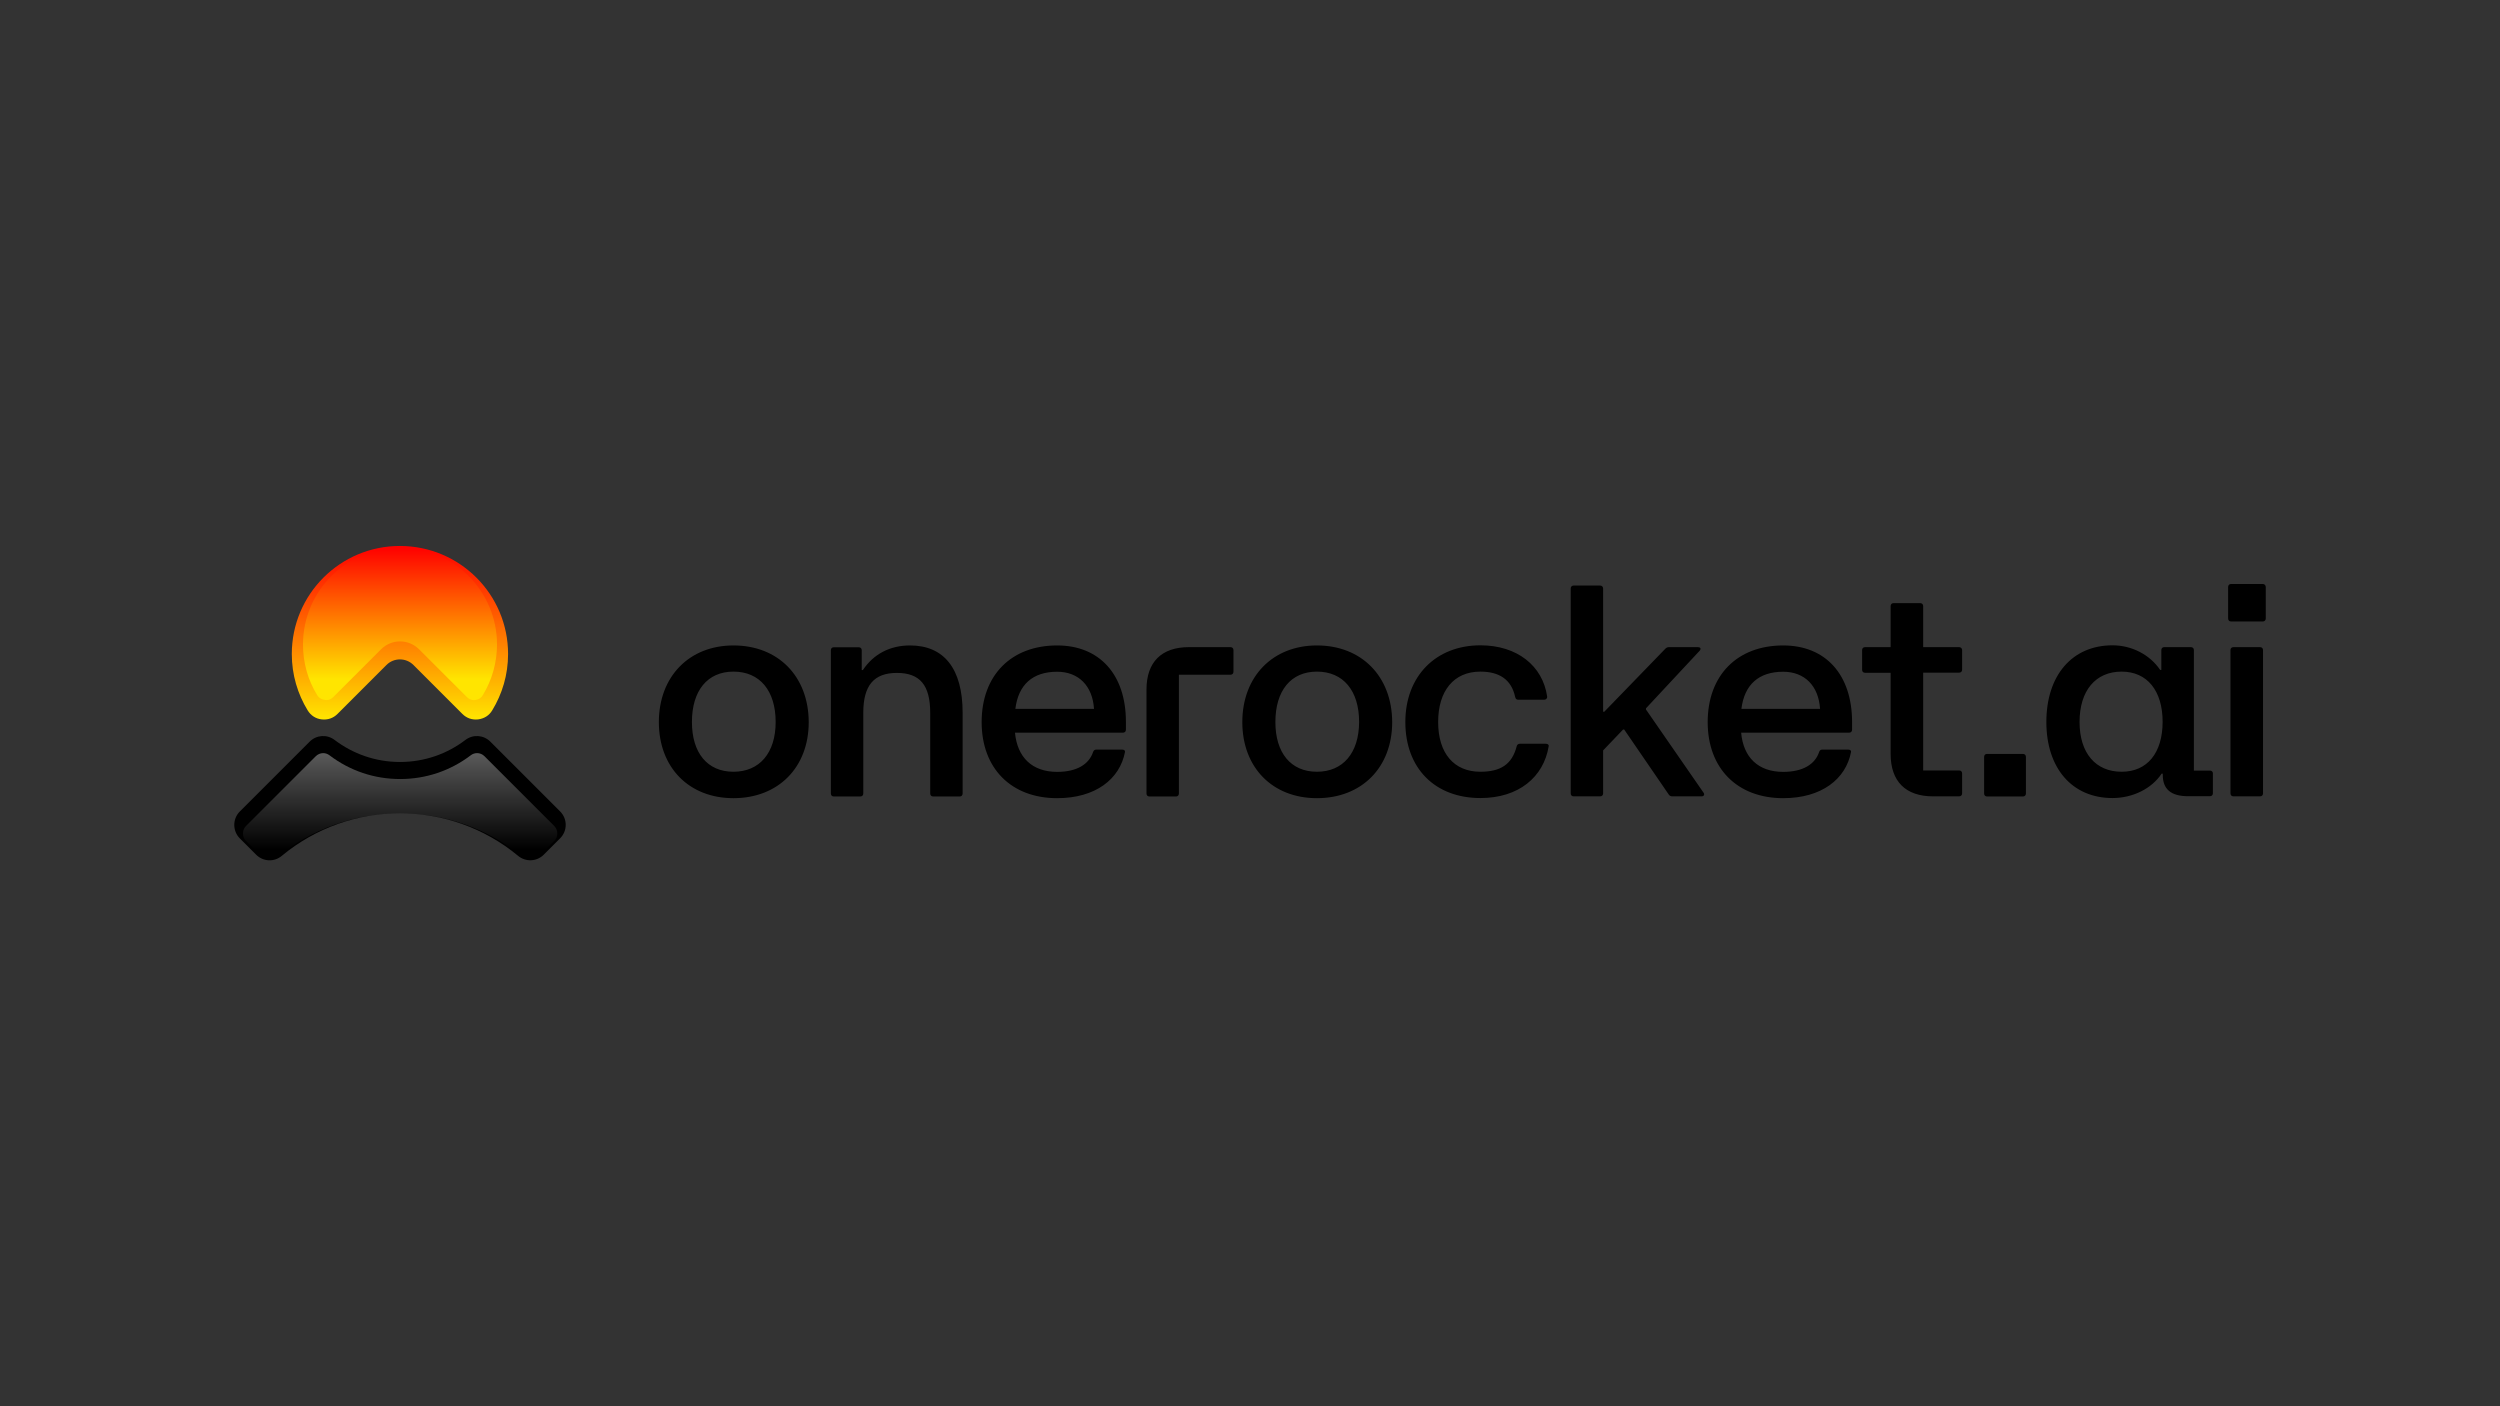 <?xml version="1.0" encoding="utf-8"?>
<!-- Generator: Adobe Illustrator 28.2.0, SVG Export Plug-In . SVG Version: 6.00 Build 0)  -->
<svg version="1.1" xmlns="http://www.w3.org/2000/svg" xmlns:xlink="http://www.w3.org/1999/xlink" x="0px" y="0px"
	 viewBox="0 0 1920 1080" style="enable-background:new 0 0 1920 1080;" xml:space="preserve">
<rect x="0" y="0" width="1920" height="1080" fill="#333333" stroke="none"/>
<style type="text/css">
	.st0{fill-rule:evenodd;clip-rule:evenodd;}
	.st1{opacity:0.35;fill-rule:evenodd;clip-rule:evenodd;fill:url(#SVGID_1_);}
	.st2{fill:url(#SVGID_00000168089053220081231030000008626394834597443993_);}
	.st3{fill:url(#SVGID_00000072243732653700847050000015027789669758032829_);}
</style>
<g id="background">
</g>
<g id="brandmark">
	<path class="st0" d="M430.2,623.2l-53.6-53.6c-5.2-5.2-13.3-5.8-19.2-1.3c-13.9,10.6-31.3,16.9-50.2,16.9
		c-18.9,0-36.2-6.3-50.2-16.9c-5.9-4.5-14-3.9-19.2,1.3l-53.6,53.6c-5.7,5.7-5.7,15,0,20.7l12.5,12.5c5.4,5.4,13.9,5.8,19.7,0.9
		c52.5-43.6,129-43.6,181.5,0c5.8,4.8,14.3,4.5,19.7-0.9l12.5-12.5C435.9,638.2,435.9,628.9,430.2,623.2z"/>
	<linearGradient id="SVGID_1_" gradientUnits="userSpaceOnUse" x1="307.221" y1="660.717" x2="307.221" y2="578.505">
		<stop  offset="0.1" style="stop-color:#FFFFFF;stop-opacity:0"/>
		<stop  offset="1" style="stop-color:#FFFFFF"/>
	</linearGradient>
	<path class="st1" d="M407.3,660.7c-1.9,0-3.7-0.6-5.1-1.9c-26.6-22.1-60.3-34.2-95-34.2s-68.4,12.2-95,34.2
		c-1.5,1.2-3.3,1.9-5.1,1.9c-2.1,0-4.2-0.8-5.7-2.4l-12.5-12.5c-1.5-1.5-2.3-3.5-2.3-5.7c0-2.2,0.8-4.2,2.3-5.7l53.6-53.6
		c1.5-1.5,3.6-2.4,5.7-2.4c1.8,0,3.4,0.6,4.9,1.7c15.7,11.9,34.4,18.2,54.2,18.2s38.5-6.3,54.2-18.2c1.4-1.1,3.1-1.7,4.9-1.7
		c2.1,0,4.1,0.8,5.7,2.4l53.6,53.6c1.5,1.5,2.3,3.5,2.3,5.7c0,2.2-0.8,4.2-2.3,5.7L413,658.4C411.5,659.9,409.5,660.7,407.3,660.7
		L407.3,660.7z"/>
	
		<linearGradient id="SVGID_00000124143593014049909930000006743126427277424001_" gradientUnits="userSpaceOnUse" x1="307.223" y1="552.527" x2="307.223" y2="419.283">
		<stop  offset="3.061965e-07" style="stop-color:#FFE500"/>
		<stop  offset="1" style="stop-color:#FF0000"/>
	</linearGradient>
	<path style="fill:url(#SVGID_00000124143593014049909930000006743126427277424001_);" d="M390.2,502.3c0,15.9-4.5,30.7-12.2,43.3
		c-2.4,4-6.2,6.3-10.8,6.9c-4.6,0.5-8.8-0.9-12.1-4.2l-37.6-37.6c-5.7-5.7-15-5.7-20.7,0l-37.6,37.6c-3.3,3.3-7.5,4.7-12.1,4.2
		c-4.6-0.5-8.3-2.9-10.8-6.9c-7.7-12.6-12.2-27.4-12.2-43.3c0-45.8,37.1-83,83-83S390.2,456.4,390.2,502.3z"/>
	
		<linearGradient id="SVGID_00000007400085409011686770000011405069182170324392_" gradientUnits="userSpaceOnUse" x1="307.223" y1="537.69" x2="307.223" y2="420.536">
		<stop  offset="0.137" style="stop-color:#FFE500"/>
		<stop  offset="1" style="stop-color:#FF0000"/>
	</linearGradient>
	<path style="fill:url(#SVGID_00000007400085409011686770000011405069182170324392_);" d="M364,537.7c-2.1,0-3.8-0.8-5.4-2.3
		l-36.7-36.7c-3.9-3.9-9.1-6.1-14.7-6.1c-5.5,0-10.7,2.2-14.6,6.1l-36.7,36.7c-1.5,1.5-3.3,2.3-5.4,2.3c-3.6-0.4-5.5-1.6-6.9-3.8
		c-7.2-11.7-10.9-25.1-10.9-38.9c0-41.1,33.4-74.5,74.5-74.5s74.5,33.4,74.5,74.5c0,13.8-3.8,27.2-10.9,38.9
		c-1.3,2.2-3.2,3.4-5.8,3.7L364,537.7z"/>
</g>
<g id="wordmark">
	<path d="M563.3,495.7c-33.9,0-57.3,23.8-57.3,58.9c0,34.8,23.1,58.4,57.3,58.4c34.4,0,57.8-23.6,57.8-58.4
		C621,519.5,597.7,495.7,563.3,495.7z M563.3,592.7c-20,0-31.9-14.4-31.9-38.2c0-24.1,11.9-38.7,31.9-38.7
		c20.2,0,32.4,14.6,32.4,38.7C595.7,578.3,583.3,592.7,563.3,592.7z M698.9,495.7c-15.5,0-28.1,6.7-36.2,18.9h-0.9v-15.3
		c0-1.3-0.9-2.2-2.2-2.2h-19.3c-1.3,0-2.2,0.9-2.2,2.2v110.1c0,1.4,0.9,2.3,2.2,2.3h20.4c1.4,0,2.3-0.9,2.3-2.3v-62
		c0-20.9,8.1-30.6,25.8-30.6c17.7,0,25.6,9.4,25.6,30.6v62c0,1.4,0.9,2.3,2.2,2.3h20.5c1.3,0,2.2-0.9,2.2-2.3v-62
		C739.3,513.4,724.9,495.7,698.9,495.7z M811.9,495.7c-35.3,0-58,22.9-58,58.9c0,35.5,22.7,58.4,58,58.4c29.4,0,48.1-14.6,52.1-35.5
		c0.2-1.1-0.7-1.8-2.2-1.8h-19.8c-1.3,0-2,0.5-2.5,1.8c-3.1,9.4-12.4,15.3-27.6,15.3c-19.3,0-30.6-11.2-32.4-30.1h82.9
		c1.4,0,2.3-0.9,2.3-2.3v-6.1C864.7,518.1,844.5,495.7,811.9,495.7z M779.8,544.4c2.3-18.6,13.3-28.5,32.1-28.5
		c16.4,0,27.2,10.8,28.3,28.5H779.8z M945,497h-31.9c-21.1,0-32.6,11.5-32.6,32.6v79.8c0,1.4,0.9,2.3,2.2,2.3h20.5
		c1.3,0,2.2-0.9,2.2-2.3v-91.2H945c1.4,0,2.3-0.9,2.3-2.3v-16.6C947.3,497.9,946.4,497,945,497z M1011.4,495.7
		c-33.9,0-57.3,23.8-57.3,58.9c0,34.8,23.1,58.4,57.3,58.4c34.4,0,57.8-23.6,57.8-58.4C1069.1,519.5,1045.7,495.7,1011.4,495.7z
		 M1011.4,592.7c-20,0-31.9-14.4-31.9-38.2c0-24.1,11.9-38.7,31.9-38.7c20.2,0,32.4,14.6,32.4,38.7
		C1043.7,578.3,1031.4,592.7,1011.4,592.7z M1187.1,571.2h-19.8c-1.3,0-2.2,0.7-2.5,2c-3.6,13.9-12.4,19.5-27.9,19.5
		c-20.2,0-32.4-14.1-32.4-38.2c0-23.8,11.9-38.7,32.4-38.7c14.6,0,23.8,6.1,26.7,19.3c0.4,1.6,0.9,2.3,2.5,2.3h19.8
		c1.3,0,2.5-0.9,2.3-2.5c-3.4-23.6-23.1-39.3-51.2-39.3c-34.4,0-57.7,23.8-57.7,58.9c0,35.5,22.7,58.4,57.7,58.4
		c29.2,0,48.5-16,52.4-39.8C1189.6,571.8,1188.5,571.2,1187.1,571.2z M1264.1,544.9V544l41.3-44.3c1.3-1.6,0.4-2.7-1.4-2.7h-22.2
		c-1.1,0-2,0.4-2.7,1.1l-47,48.5h-0.9v-94.6c0-1.3-0.9-2.3-2.3-2.3h-20.4c-1.3,0-2.2,0.9-2.2,2.3v157.3c0,1.4,0.9,2.3,2.2,2.3h20.4
		c1.4,0,2.3-0.9,2.3-2.3v-33l15.3-16h0.9l34.2,49.9c0.7,1.1,1.8,1.4,2.7,1.4h22.5c1.8,0,2.5-1.4,1.6-2.7L1264.1,544.9z
		 M1369.5,495.7c-35.3,0-58,22.9-58,58.9c0,35.5,22.7,58.4,58,58.4c29.4,0,48.1-14.6,52.1-35.5c0.2-1.1-0.7-1.8-2.2-1.8h-19.8
		c-1.4,0-2,0.5-2.5,1.8c-3.1,9.4-12.4,15.3-27.6,15.3c-19.3,0-30.6-11.2-32.3-30.1h82.9c1.4,0,2.3-0.9,2.3-2.3v-6.1
		C1422.3,518.1,1402.1,495.7,1369.5,495.7z M1337.4,544.4c2.3-18.6,13.3-28.5,32.1-28.5c16.4,0,27.2,10.8,28.3,28.5H1337.4z
		 M1504.6,497H1477v-31.5c0-1.4-0.9-2.3-2.3-2.3h-20.5c-1.3,0-2.2,0.9-2.2,2.3V497h-19.6c-1.4,0-2.3,0.9-2.3,2.2v15.3
		c0,1.3,0.9,2.2,2.3,2.2h19.6V579c0,21.1,11.5,32.6,32.6,32.6h20c1.4,0,2.3-0.9,2.3-2.3v-15.3c0-1.4-0.9-2.3-2.3-2.3H1477v-75.1
		h27.6c1.4,0,2.3-0.9,2.3-2.2v-15.3C1506.8,497.9,1505.9,497,1504.6,497z M1553.6,579H1526c-1.3,0-2.2,0.9-2.2,2.3v28.1
		c0,1.4,0.9,2.3,2.2,2.3h27.6c1.4,0,2.3-0.9,2.3-2.3v-28.1C1555.9,579.9,1555,579,1553.6,579z M1697.2,591.8h-12.3v-92.6
		c0-1.3-0.9-2.2-2.3-2.2h-20.5c-1.3,0-2.2,0.9-2.2,2.2v15.3h-0.9c-7.9-11.7-21.8-18.9-36.6-18.9c-31,0-50.8,23.1-50.8,58.9
		c0,35.5,19.8,58.4,50.8,58.4c15.5,0,30.1-7.2,37.7-18.7h0.9v0.9c0,11,6.3,16.4,19.6,16.4h16.6c1.4,0,2.3-0.9,2.3-2.3v-15.3
		C1699.5,592.7,1698.6,591.8,1697.2,591.8z M1629.4,592.7c-20,0-32.3-14.4-32.3-38.2c0-24.1,12.3-38.7,32.3-38.7
		c19.6,0,31.5,14.6,31.5,38.7C1660.8,578.3,1649.1,592.7,1629.4,592.7z M1737.8,448.5h-24.3c-1.4,0-2.3,0.9-2.3,2.3V475
		c0,1.4,0.9,2.3,2.3,2.3h24.3c1.4,0,2.3-0.9,2.3-2.3v-24.3C1740,449.4,1739.1,448.5,1737.8,448.5z M1735.7,497h-20.4
		c-1.4,0-2.3,0.9-2.3,2.2v110.1c0,1.4,0.9,2.3,2.3,2.3h20.4c1.4,0,2.3-0.9,2.3-2.3V499.2C1738,497.9,1737.1,497,1735.7,497z"/>
</g>
</svg>

